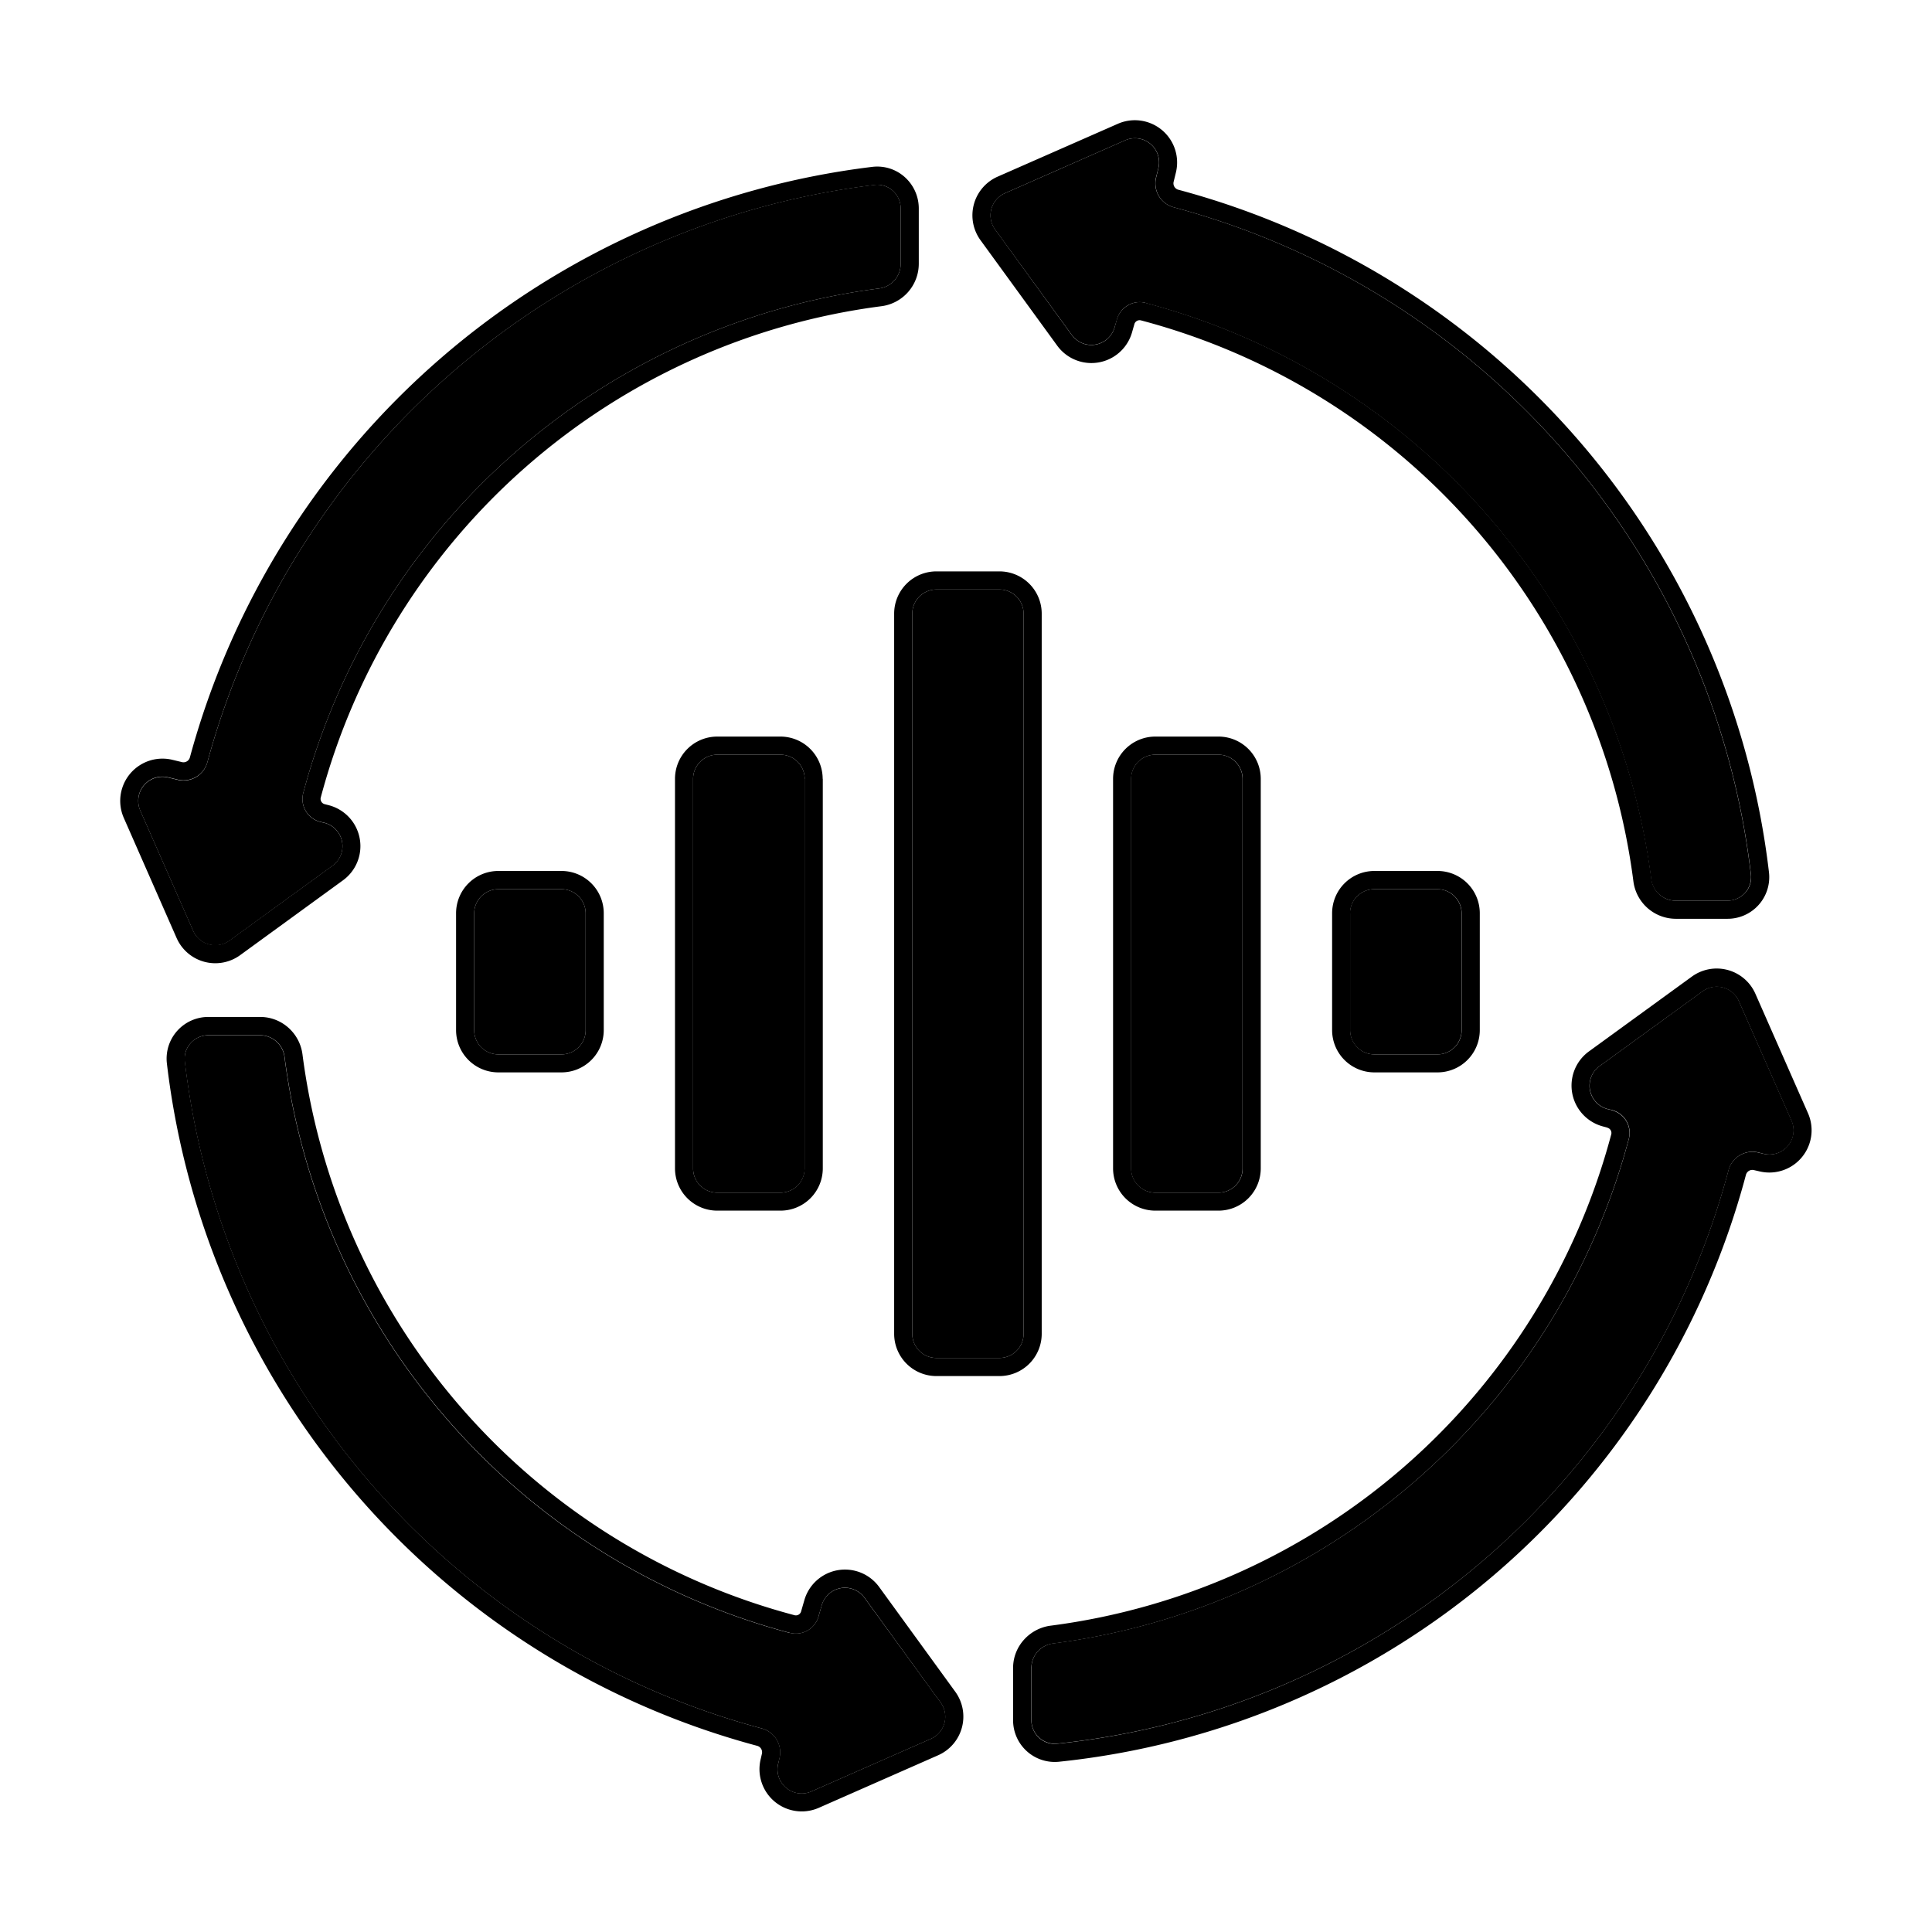 <?xml version="1.0" standalone="no"?><!DOCTYPE svg PUBLIC "-//W3C//DTD SVG 1.1//EN" "http://www.w3.org/Graphics/SVG/1.1/DTD/svg11.dtd"><svg t="1733102879489" class="icon" viewBox="0 0 1024 1024" version="1.1" xmlns="http://www.w3.org/2000/svg" p-id="6143" xmlns:xlink="http://www.w3.org/1999/xlink" width="200" height="200"><path d="M607.104 160.512a12.48 12.48 0 0 0-15.04 8.64l-1.344 4.48a12.8 12.8 0 0 1-22.656 3.84l-40.64-55.808a12.8 12.8 0 0 1 5.248-19.264l63.68-28.032a12.8 12.8 0 0 1 17.6 14.72l-1.28 5.12a13.12 13.12 0 0 0 9.536 15.68A416.384 416.384 0 0 1 928 463.552a12.48 12.48 0 0 1-12.544 13.824h-27.392a13.12 13.12 0 0 1-12.928-11.52 364.16 364.16 0 0 0-268.096-305.28z m-64.576 546.432a12.8 12.8 0 0 1-12.8 12.8h-33.408a12.8 12.8 0 0 1-12.8-12.8V325.248c0-7.04 5.76-12.8 12.8-12.8h33.408c7.04 0 12.8 5.76 12.8 12.8v381.696zM160.704 420.416a12.48 12.48 0 0 0 9.152 15.232l1.92 0.448a12.8 12.8 0 0 1 4.48 22.784l-54.592 39.68a12.8 12.8 0 0 1-19.264-5.12l-28.032-63.744a12.8 12.8 0 0 1 14.72-17.6l5.248 1.28a13.12 13.12 0 0 0 15.616-9.472 418.816 418.816 0 0 1 353.536-305.92 12.48 12.48 0 0 1 13.888 12.608v29.376a13.12 13.12 0 0 1-11.52 12.928 364.16 364.16 0 0 0-305.152 267.52z m90.624 63.68c0-7.04 5.76-12.8 12.8-12.8h33.472c7.04 0 12.8 5.76 12.8 12.8v61.952a12.8 12.8 0 0 1-12.8 12.8h-33.472a12.8 12.8 0 0 1-12.8-12.8v-61.952zM413.696 400c7.04 0 12.8 5.76 12.8 12.8v206.528a12.8 12.8 0 0 1-12.8 12.8H380.16a12.8 12.8 0 0 1-12.8-12.8V412.8c0-7.04 5.76-12.8 12.8-12.8h33.472z m5.12 465.472a12.48 12.48 0 0 0 15.04-8.768l1.664-5.824a12.8 12.8 0 0 1 22.656-4.032l40.384 55.488a12.8 12.8 0 0 1-5.12 19.264l-63.36 27.904a12.8 12.8 0 0 1-17.6-14.848l0.64-2.816a13.12 13.12 0 0 0-9.408-15.744A416.32 416.32 0 0 1 97.92 562.56a12.48 12.48 0 0 1 12.544-13.824h27.392c6.592 0 12.096 4.992 12.928 11.52a364.096 364.096 0 0 0 267.904 305.28zM645.76 400c7.04 0 12.8 5.76 12.8 12.8v206.528a12.8 12.8 0 0 1-12.8 12.8h-33.472a12.8 12.8 0 0 1-12.8-12.8V412.8c0-7.04 5.76-12.8 12.8-12.8h33.472z m69.76 84.096c0-7.04 5.76-12.8 12.8-12.8h33.536c7.04 0 12.8 5.76 12.8 12.8v61.952a12.8 12.8 0 0 1-12.8 12.8h-33.472a12.8 12.8 0 0 1-12.8-12.8v-61.952zM863.36 603.52a12.48 12.48 0 0 0-9.152-15.232l-1.92-0.448a12.8 12.8 0 0 1-4.48-22.784l54.592-39.68a12.8 12.8 0 0 1 19.2 5.12l27.968 63.424a12.8 12.8 0 0 1-14.848 17.6l-2.752-0.704a13.12 13.12 0 0 0-15.808 9.472 412.224 412.224 0 0 1-355.84 303.872 12.48 12.48 0 0 1-13.632-12.544v-27.648c0-6.592 4.992-12.032 11.52-12.928a364.16 364.16 0 0 0 305.152-267.52z" p-id="6144"></path><path d="M601.216 171.904l-1.28 4.48a22.4 22.4 0 0 1-39.616 6.784l-40.64-55.872a22.4 22.4 0 0 1 9.088-33.664l63.744-28.032a22.4 22.4 0 0 1 30.784 25.664l-1.28 5.248a3.52 3.52 0 0 0 2.688 4.096 425.984 425.984 0 0 1 312.896 361.792 22.08 22.08 0 0 1-22.08 24.576h-27.392a22.72 22.72 0 0 1-22.4-19.904 354.432 354.432 0 0 0-261.056-297.28 2.88 2.88 0 0 0-3.456 2.112z m-71.488 557.44h-33.408a22.4 22.4 0 0 1-22.4-22.4V325.248a22.4 22.4 0 0 1 22.4-22.4h33.408a22.4 22.4 0 0 1 22.4 22.4v381.696a22.4 22.4 0 0 1-22.4 22.4zM172.16 426.24l1.984 0.512a22.4 22.4 0 0 1 7.68 39.808l-54.528 39.68a22.4 22.4 0 0 1-33.664-9.024l-28.032-63.744a22.4 22.4 0 0 1 25.664-30.784l5.312 1.28a3.52 3.52 0 0 0 4.096-2.624 428.416 428.416 0 0 1 361.6-312.896c13.44-1.6 24.704 8.96 24.704 22.08v29.376a22.72 22.72 0 0 1-19.84 22.4 354.56 354.56 0 0 0-297.152 260.48 2.88 2.88 0 0 0 2.176 3.456z m91.968 35.392h33.472a22.4 22.4 0 0 1 22.4 22.4v61.952a22.4 22.4 0 0 1-22.4 22.4h-33.472a22.4 22.4 0 0 1-22.4-22.4v-61.952a22.4 22.4 0 0 1 22.4-22.4z m171.968-48.896v206.528a22.4 22.4 0 0 1-22.4 22.4H380.16a22.4 22.4 0 0 1-22.4-22.4V412.8a22.4 22.4 0 0 1 22.4-22.4h33.472a22.4 22.4 0 0 1 22.4 22.4z m-11.456 441.216l1.664-5.76a22.4 22.4 0 0 1 39.68-7.04l40.32 55.488a22.4 22.4 0 0 1-9.024 33.664l-63.36 27.904a22.4 22.4 0 0 1-30.72-25.92l0.64-2.816a3.52 3.52 0 0 0-2.56-4.16 425.984 425.984 0 0 1-312.832-361.728 22.08 22.08 0 0 1 22.08-24.576h27.392c11.584 0 20.992 8.768 22.4 19.84a354.56 354.56 0 0 0 260.928 297.28 2.88 2.88 0 0 0 3.392-2.176z m243.584-441.216v206.528a22.4 22.4 0 0 1-22.4 22.4h-33.472a22.4 22.4 0 0 1-22.4-22.4V412.8a22.4 22.4 0 0 1 22.4-22.4h33.472a22.4 22.4 0 0 1 22.4 22.4z m60.16 48.896h33.536a22.4 22.4 0 0 1 22.4 22.4v61.952a22.4 22.4 0 0 1-22.4 22.4h-33.472a22.4 22.4 0 0 1-22.4-22.4v-61.952a22.4 22.4 0 0 1 22.4-22.4z m123.456 136l-1.92-0.512a22.4 22.4 0 0 1-7.808-39.808l54.592-39.68a22.4 22.4 0 0 1 33.664 9.024l27.904 63.36a22.4 22.4 0 0 1-25.92 30.784l-2.816-0.64a3.52 3.52 0 0 0-4.16 2.56A421.888 421.888 0 0 1 561.28 933.76a22.08 22.08 0 0 1-24.32-22.08v-27.648c0-11.52 8.832-20.992 19.968-22.4a354.496 354.496 0 0 0 297.088-260.48 2.88 2.88 0 0 0-2.176-3.456zM592 169.152c1.984-6.4 8.64-10.304 15.104-8.64a364.16 364.16 0 0 1 268.16 305.28c0.768 6.592 6.272 11.584 12.864 11.584h27.392c7.488 0 13.44-6.4 12.544-13.824a416.384 416.384 0 0 0-305.856-353.664 13.12 13.12 0 0 1-9.472-15.616l1.28-5.248a12.8 12.8 0 0 0-17.664-14.656l-63.68 28.032a12.8 12.8 0 0 0-5.248 19.2l40.64 55.936a12.8 12.8 0 0 0 22.656-3.84l1.28-4.544z m-62.272 550.592a12.8 12.8 0 0 0 12.8-12.8V325.248a12.8 12.8 0 0 0-12.8-12.8h-33.408a12.8 12.8 0 0 0-12.8 12.8v381.696c0 7.04 5.76 12.8 12.8 12.8h33.408z m-359.872-284.16a12.48 12.48 0 0 1-9.152-15.168 364.16 364.16 0 0 1 305.152-267.52 13.12 13.12 0 0 0 11.52-12.928v-29.44c0-7.488-6.4-13.44-13.888-12.48A418.816 418.816 0 0 0 109.952 403.84a13.12 13.12 0 0 1-15.616 9.408l-5.312-1.28a12.8 12.8 0 0 0-14.656 17.664l28.032 63.68a12.8 12.8 0 0 0 19.2 5.184l54.656-39.68a12.8 12.8 0 0 0-4.48-22.784l-1.92-0.448z m94.272 35.712a12.8 12.8 0 0 0-12.8 12.8v61.952c0 7.04 5.76 12.8 12.8 12.8h33.472a12.8 12.8 0 0 0 12.8-12.8v-61.952a12.8 12.8 0 0 0-12.8-12.8h-33.472z m162.368-58.496a12.8 12.8 0 0 0-12.8-12.8H380.16a12.8 12.8 0 0 0-12.8 12.8v206.528c0 7.04 5.76 12.8 12.8 12.8h33.472a12.8 12.8 0 0 0 12.8-12.8V412.8z m7.36 443.904a12.48 12.48 0 0 1-15.104 8.768 364.16 364.16 0 0 1-267.904-305.28 13.12 13.12 0 0 0-12.928-11.52h-27.392c-7.488 0-13.44 6.4-12.544 13.824a416.384 416.384 0 0 0 305.728 353.6 13.12 13.12 0 0 1 9.472 15.744l-0.704 2.816a12.8 12.8 0 0 0 17.536 14.848l63.36-27.904a12.8 12.8 0 0 0 5.184-19.2l-40.32-55.552a12.8 12.8 0 0 0-22.72 4.032l-1.664 5.76z m224.768-443.904a12.8 12.8 0 0 0-12.8-12.8h-33.472a12.8 12.8 0 0 0-12.8 12.8v206.528c0 7.04 5.76 12.8 12.8 12.8h33.472a12.8 12.8 0 0 0 12.8-12.8V412.8z m69.76 58.496a12.8 12.8 0 0 0-12.8 12.8l0.064 61.952c0 7.04 5.76 12.8 12.8 12.8h33.472a12.8 12.8 0 0 0 12.8-12.8v-61.952a12.8 12.8 0 0 0-12.8-12.8h-33.472z m125.76 117.12a12.48 12.48 0 0 1 9.152 15.168 364.16 364.16 0 0 1-305.152 267.52 13.12 13.12 0 0 0-11.52 12.928v27.648c0 7.424 6.272 13.312 13.632 12.544a412.288 412.288 0 0 0 355.84-303.872 13.12 13.12 0 0 1 15.808-9.472l2.752 0.64a12.8 12.8 0 0 0 14.848-17.536l-27.904-63.36a12.8 12.8 0 0 0-19.2-5.184l-54.656 39.68a12.8 12.8 0 0 0 4.48 22.784l1.92 0.448z" p-id="6145"></path></svg>